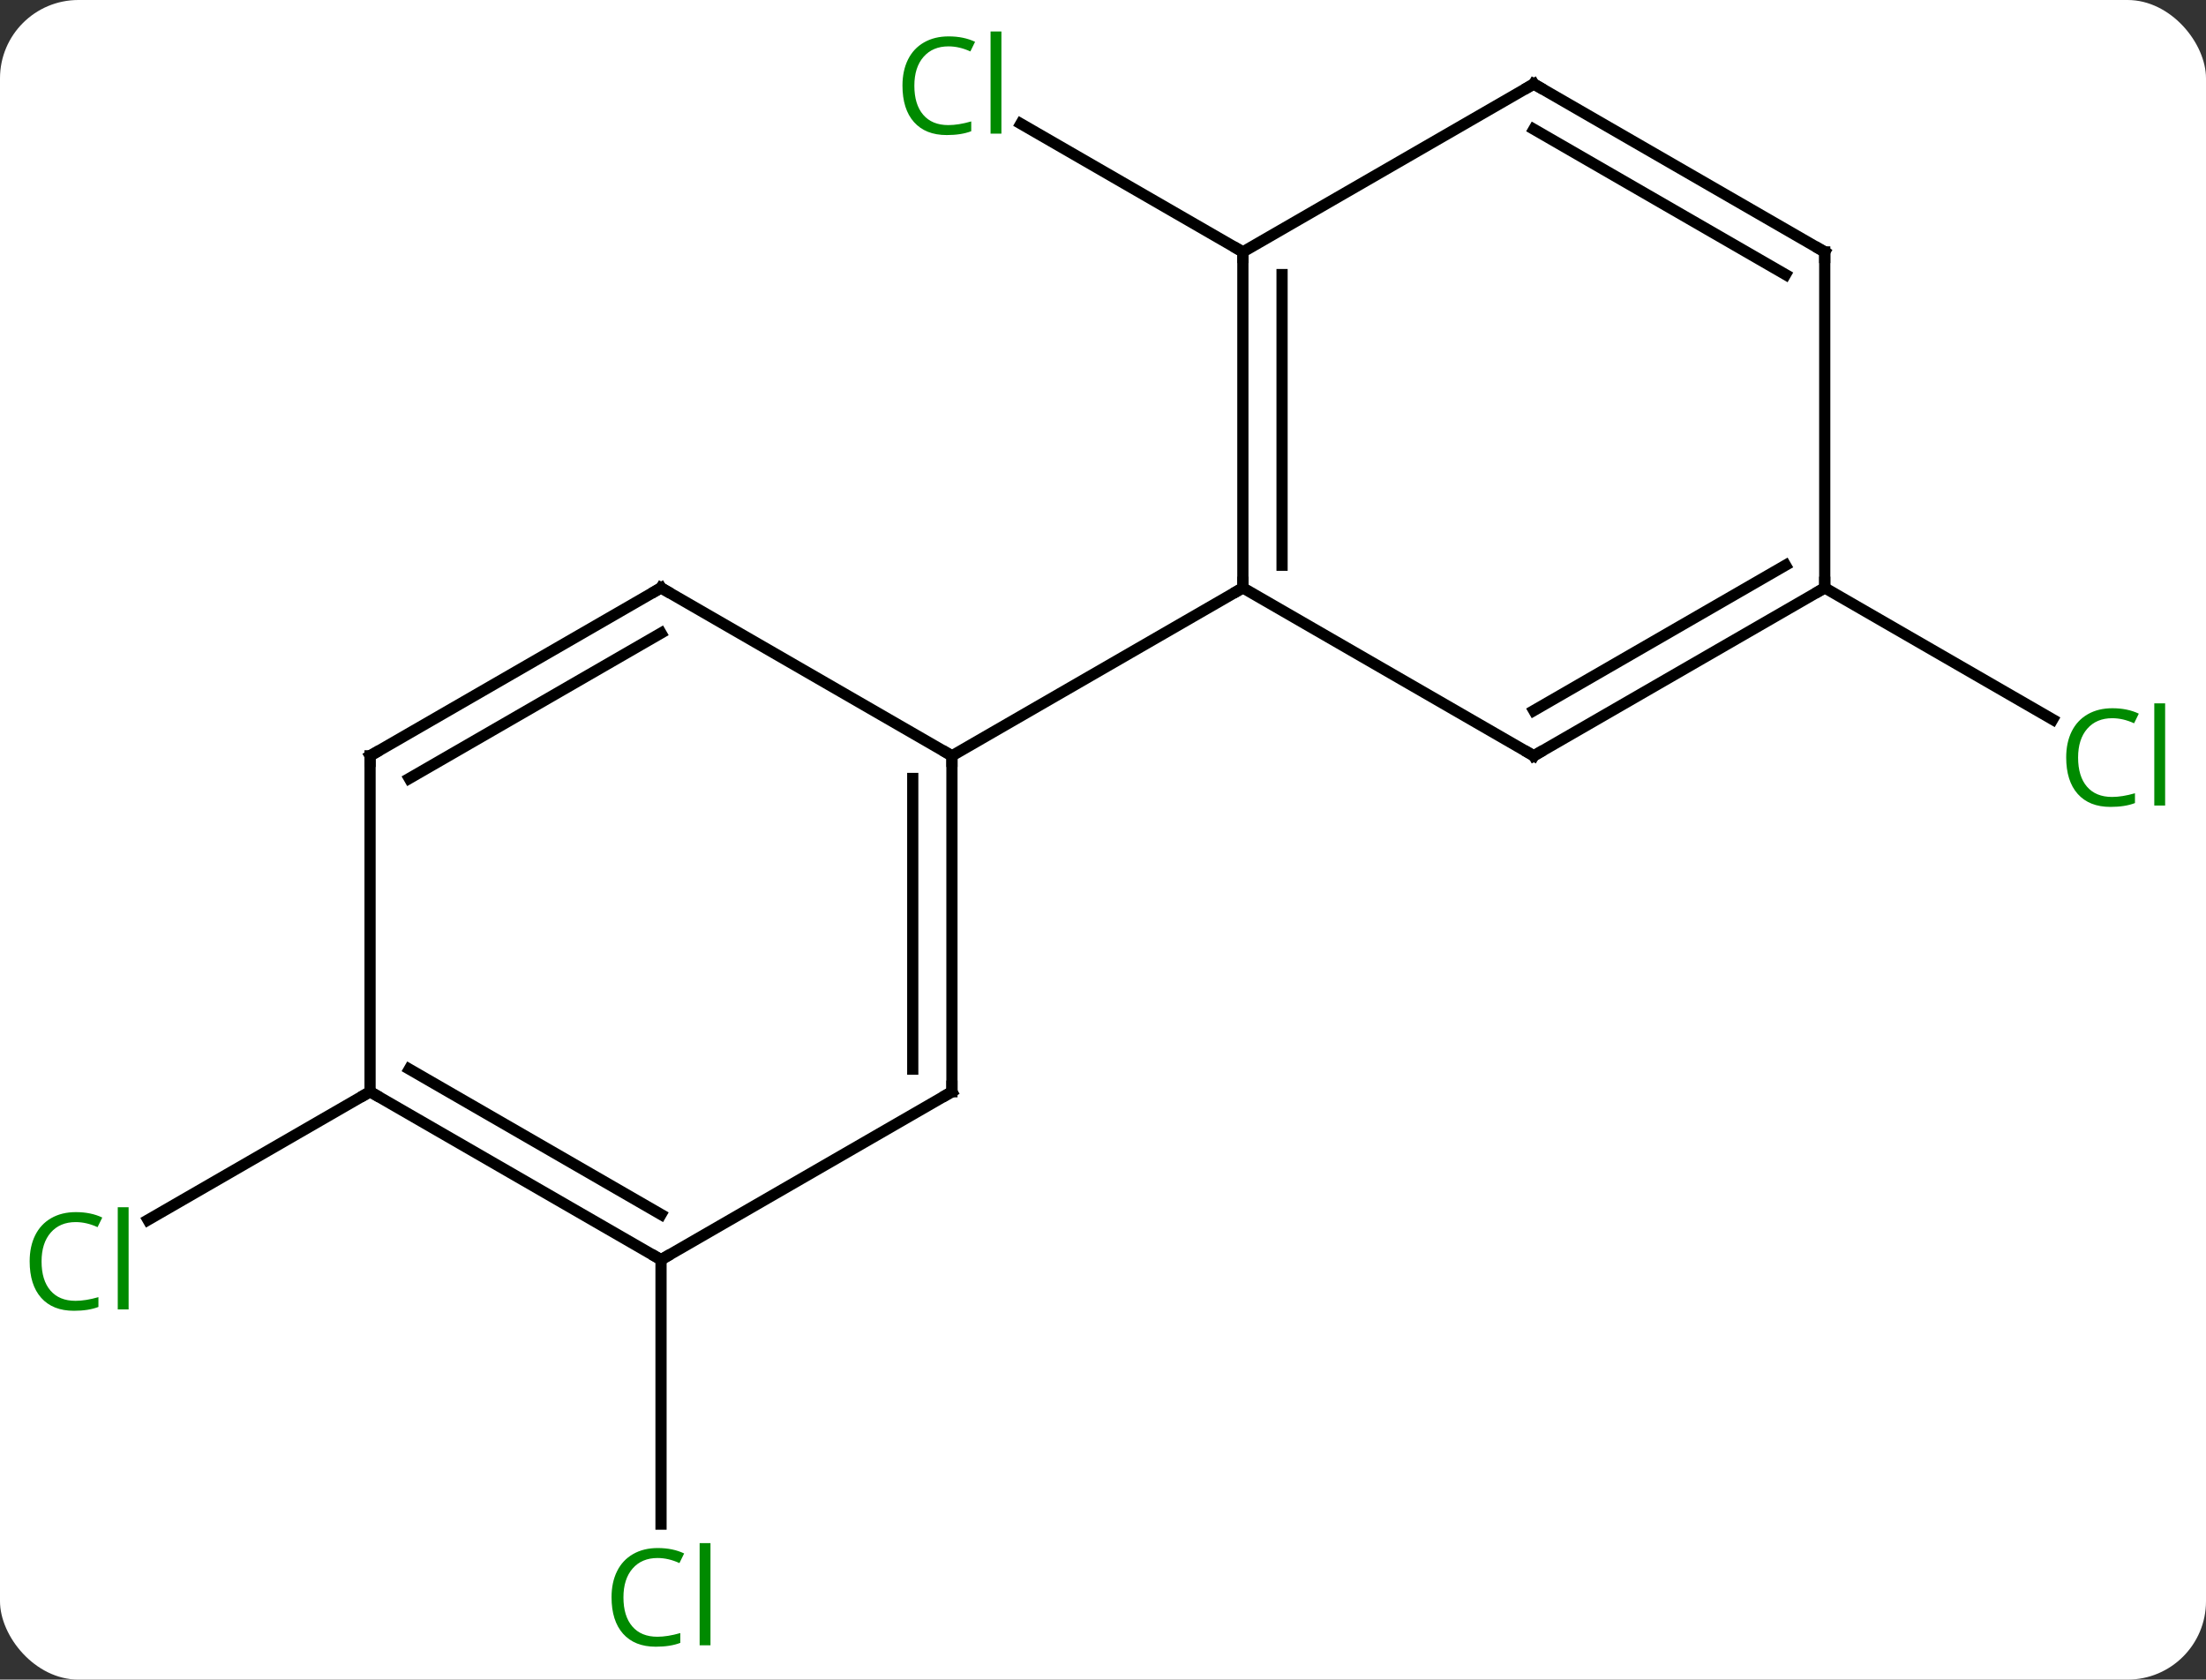 <svg width="197" viewBox="0 0 197 150" style="fill-opacity:1; color-rendering:auto; color-interpolation:auto; text-rendering:auto; stroke:black; stroke-linecap:square; stroke-miterlimit:10; shape-rendering:auto; stroke-opacity:1; fill:black; stroke-dasharray:none; font-weight:normal; stroke-width:1; font-family:'Open Sans'; font-style:normal; stroke-linejoin:miter; font-size:12; stroke-dashoffset:0; image-rendering:auto;" height="150" class="cas-substance-image" xmlns:xlink="http://www.w3.org/1999/xlink" xmlns="http://www.w3.org/2000/svg"><rect x="0" y="0" width="197" height="150" fill="#333333" stroke="none"/><svg class="cas-substance-single-component"><rect y="0" x="0" width="197" stroke="none" ry="7" rx="7" height="150" fill="white" class="cas-substance-group"/><svg y="0" x="0" width="197" viewBox="0 0 197 150" style="fill:black;" height="150" class="cas-substance-single-component-image"><svg><g><g transform="translate(98,75)" style="text-rendering:geometricPrecision; color-rendering:optimizeQuality; color-interpolation:linearRGB; stroke-linecap:butt; image-rendering:optimizeQuality;"><line y2="-52.5" y1="-63.949" x2="12.99" x1="-6.84" style="fill:none;"/><line y2="37.5" y1="61.114" x2="-38.97" x1="-38.97" style="fill:none;"/><line y2="-22.5" y1="-10.747" x2="64.953" x1="85.309" style="fill:none;"/><line y2="22.5" y1="33.949" x2="-64.953" x1="-84.783" style="fill:none;"/><line y2="22.5" y1="-7.5" x2="-12.99" x1="-12.99" style="fill:none;"/><line y2="20.479" y1="-5.479" x2="-16.49" x1="-16.49" style="fill:none;"/><line y2="-22.5" y1="-7.5" x2="-38.97" x1="-12.99" style="fill:none;"/><line y2="-22.5" y1="-7.5" x2="12.99" x1="-12.99" style="fill:none;"/><line y2="37.5" y1="22.5" x2="-38.97" x1="-12.99" style="fill:none;"/><line y2="-7.5" y1="-22.5" x2="-64.953" x1="-38.97" style="fill:none;"/><line y2="-5.479" y1="-18.459" x2="-61.453" x1="-38.97" style="fill:none;"/><line y2="22.5" y1="37.5" x2="-64.953" x1="-38.97" style="fill:none;"/><line y2="20.479" y1="33.459" x2="-61.453" x1="-38.97" style="fill:none;"/><line y2="22.5" y1="-7.5" x2="-64.953" x1="-64.953" style="fill:none;"/><line y2="-52.5" y1="-22.5" x2="12.99" x1="12.99" style="fill:none;"/><line y2="-50.479" y1="-24.521" x2="16.49" x1="16.49" style="fill:none;"/><line y2="-7.5" y1="-22.5" x2="38.97" x1="12.99" style="fill:none;"/><line y2="-67.5" y1="-52.5" x2="38.97" x1="12.99" style="fill:none;"/><line y2="-22.5" y1="-7.5" x2="64.953" x1="38.97" style="fill:none;"/><line y2="-24.521" y1="-11.541" x2="61.453" x1="38.97" style="fill:none;"/><line y2="-52.5" y1="-67.5" x2="64.953" x1="38.97" style="fill:none;"/><line y2="-50.479" y1="-63.459" x2="61.453" x1="38.97" style="fill:none;"/><line y2="-52.5" y1="-22.5" x2="64.953" x1="64.953" style="fill:none;"/></g><g transform="translate(98,75)" style="fill:rgb(0,138,0); text-rendering:geometricPrecision; color-rendering:optimizeQuality; image-rendering:optimizeQuality; font-family:'Open Sans'; stroke:rgb(0,138,0); color-interpolation:linearRGB;"><path style="stroke:none;" d="M-13.299 -70.859 Q-14.705 -70.859 -15.525 -69.922 Q-16.346 -68.984 -16.346 -67.344 Q-16.346 -65.672 -15.556 -64.75 Q-14.767 -63.828 -13.314 -63.828 Q-12.408 -63.828 -11.267 -64.156 L-11.267 -63.281 Q-12.158 -62.938 -13.455 -62.938 Q-15.345 -62.938 -16.377 -64.094 Q-17.408 -65.25 -17.408 -67.359 Q-17.408 -68.688 -16.916 -69.68 Q-16.424 -70.672 -15.486 -71.211 Q-14.549 -71.75 -13.283 -71.75 Q-11.939 -71.75 -10.924 -71.266 L-11.345 -70.406 Q-12.33 -70.859 -13.299 -70.859 ZM-8.572 -63.062 L-9.541 -63.062 L-9.541 -72.188 L-8.572 -72.188 L-8.572 -63.062 Z"/><path style="stroke:none;" d="M-39.279 64.141 Q-40.685 64.141 -41.505 65.078 Q-42.325 66.016 -42.325 67.656 Q-42.325 69.328 -41.536 70.25 Q-40.747 71.172 -39.294 71.172 Q-38.388 71.172 -37.247 70.844 L-37.247 71.719 Q-38.138 72.062 -39.435 72.062 Q-41.325 72.062 -42.357 70.906 Q-43.388 69.75 -43.388 67.641 Q-43.388 66.312 -42.896 65.32 Q-42.404 64.328 -41.466 63.789 Q-40.529 63.25 -39.263 63.25 Q-37.919 63.25 -36.904 63.734 L-37.325 64.594 Q-38.31 64.141 -39.279 64.141 ZM-34.552 71.938 L-35.521 71.938 L-35.521 62.812 L-34.552 62.812 L-34.552 71.938 Z"/><path style="stroke:none;" d="M90.624 -10.859 Q89.218 -10.859 88.398 -9.922 Q87.578 -8.984 87.578 -7.344 Q87.578 -5.672 88.367 -4.75 Q89.156 -3.828 90.609 -3.828 Q91.515 -3.828 92.656 -4.156 L92.656 -3.281 Q91.765 -2.938 90.468 -2.938 Q88.578 -2.938 87.546 -4.094 Q86.515 -5.25 86.515 -7.359 Q86.515 -8.688 87.007 -9.68 Q87.499 -10.672 88.437 -11.211 Q89.374 -11.75 90.64 -11.75 Q91.984 -11.75 92.999 -11.266 L92.578 -10.406 Q91.593 -10.859 90.624 -10.859 ZM95.351 -3.062 L94.382 -3.062 L94.382 -12.188 L95.351 -12.188 L95.351 -3.062 Z"/><path style="stroke:none;" d="M-91.242 34.141 Q-92.648 34.141 -93.468 35.078 Q-94.288 36.016 -94.288 37.656 Q-94.288 39.328 -93.499 40.25 Q-92.71 41.172 -91.257 41.172 Q-90.351 41.172 -89.21 40.844 L-89.21 41.719 Q-90.101 42.062 -91.398 42.062 Q-93.288 42.062 -94.32 40.906 Q-95.351 39.75 -95.351 37.641 Q-95.351 36.312 -94.859 35.32 Q-94.367 34.328 -93.429 33.789 Q-92.492 33.25 -91.226 33.25 Q-89.882 33.25 -88.867 33.734 L-89.288 34.594 Q-90.273 34.141 -91.242 34.141 ZM-86.515 41.938 L-87.484 41.938 L-87.484 32.812 L-86.515 32.812 L-86.515 41.938 Z"/></g><g transform="translate(98,75)" style="stroke-linecap:butt; text-rendering:geometricPrecision; color-rendering:optimizeQuality; image-rendering:optimizeQuality; font-family:'Open Sans'; color-interpolation:linearRGB; stroke-miterlimit:5;"><path style="fill:none;" d="M-12.99 -7 L-12.99 -7.5 L-13.423 -7.75"/><path style="fill:none;" d="M-12.99 22 L-12.99 22.5 L-13.423 22.75"/><path style="fill:none;" d="M-38.537 -22.25 L-38.97 -22.5 L-39.403 -22.25"/><path style="fill:none;" d="M-39.403 37.25 L-38.97 37.5 L-38.537 37.25"/><path style="fill:none;" d="M-64.52 -7.75 L-64.953 -7.5 L-64.953 -7"/><path style="fill:none;" d="M-64.52 22.75 L-64.953 22.5 L-65.386 22.75"/><path style="fill:none;" d="M12.99 -23 L12.99 -22.5 L12.557 -22.25"/><path style="fill:none;" d="M12.99 -52 L12.99 -52.5 L12.557 -52.75"/><path style="fill:none;" d="M38.537 -7.75 L38.97 -7.5 L39.403 -7.75"/><path style="fill:none;" d="M38.537 -67.25 L38.97 -67.5 L39.403 -67.25"/><path style="fill:none;" d="M64.52 -22.25 L64.953 -22.5 L64.953 -23"/><path style="fill:none;" d="M64.52 -52.75 L64.953 -52.5 L64.953 -52"/></g></g></svg></svg></svg></svg>